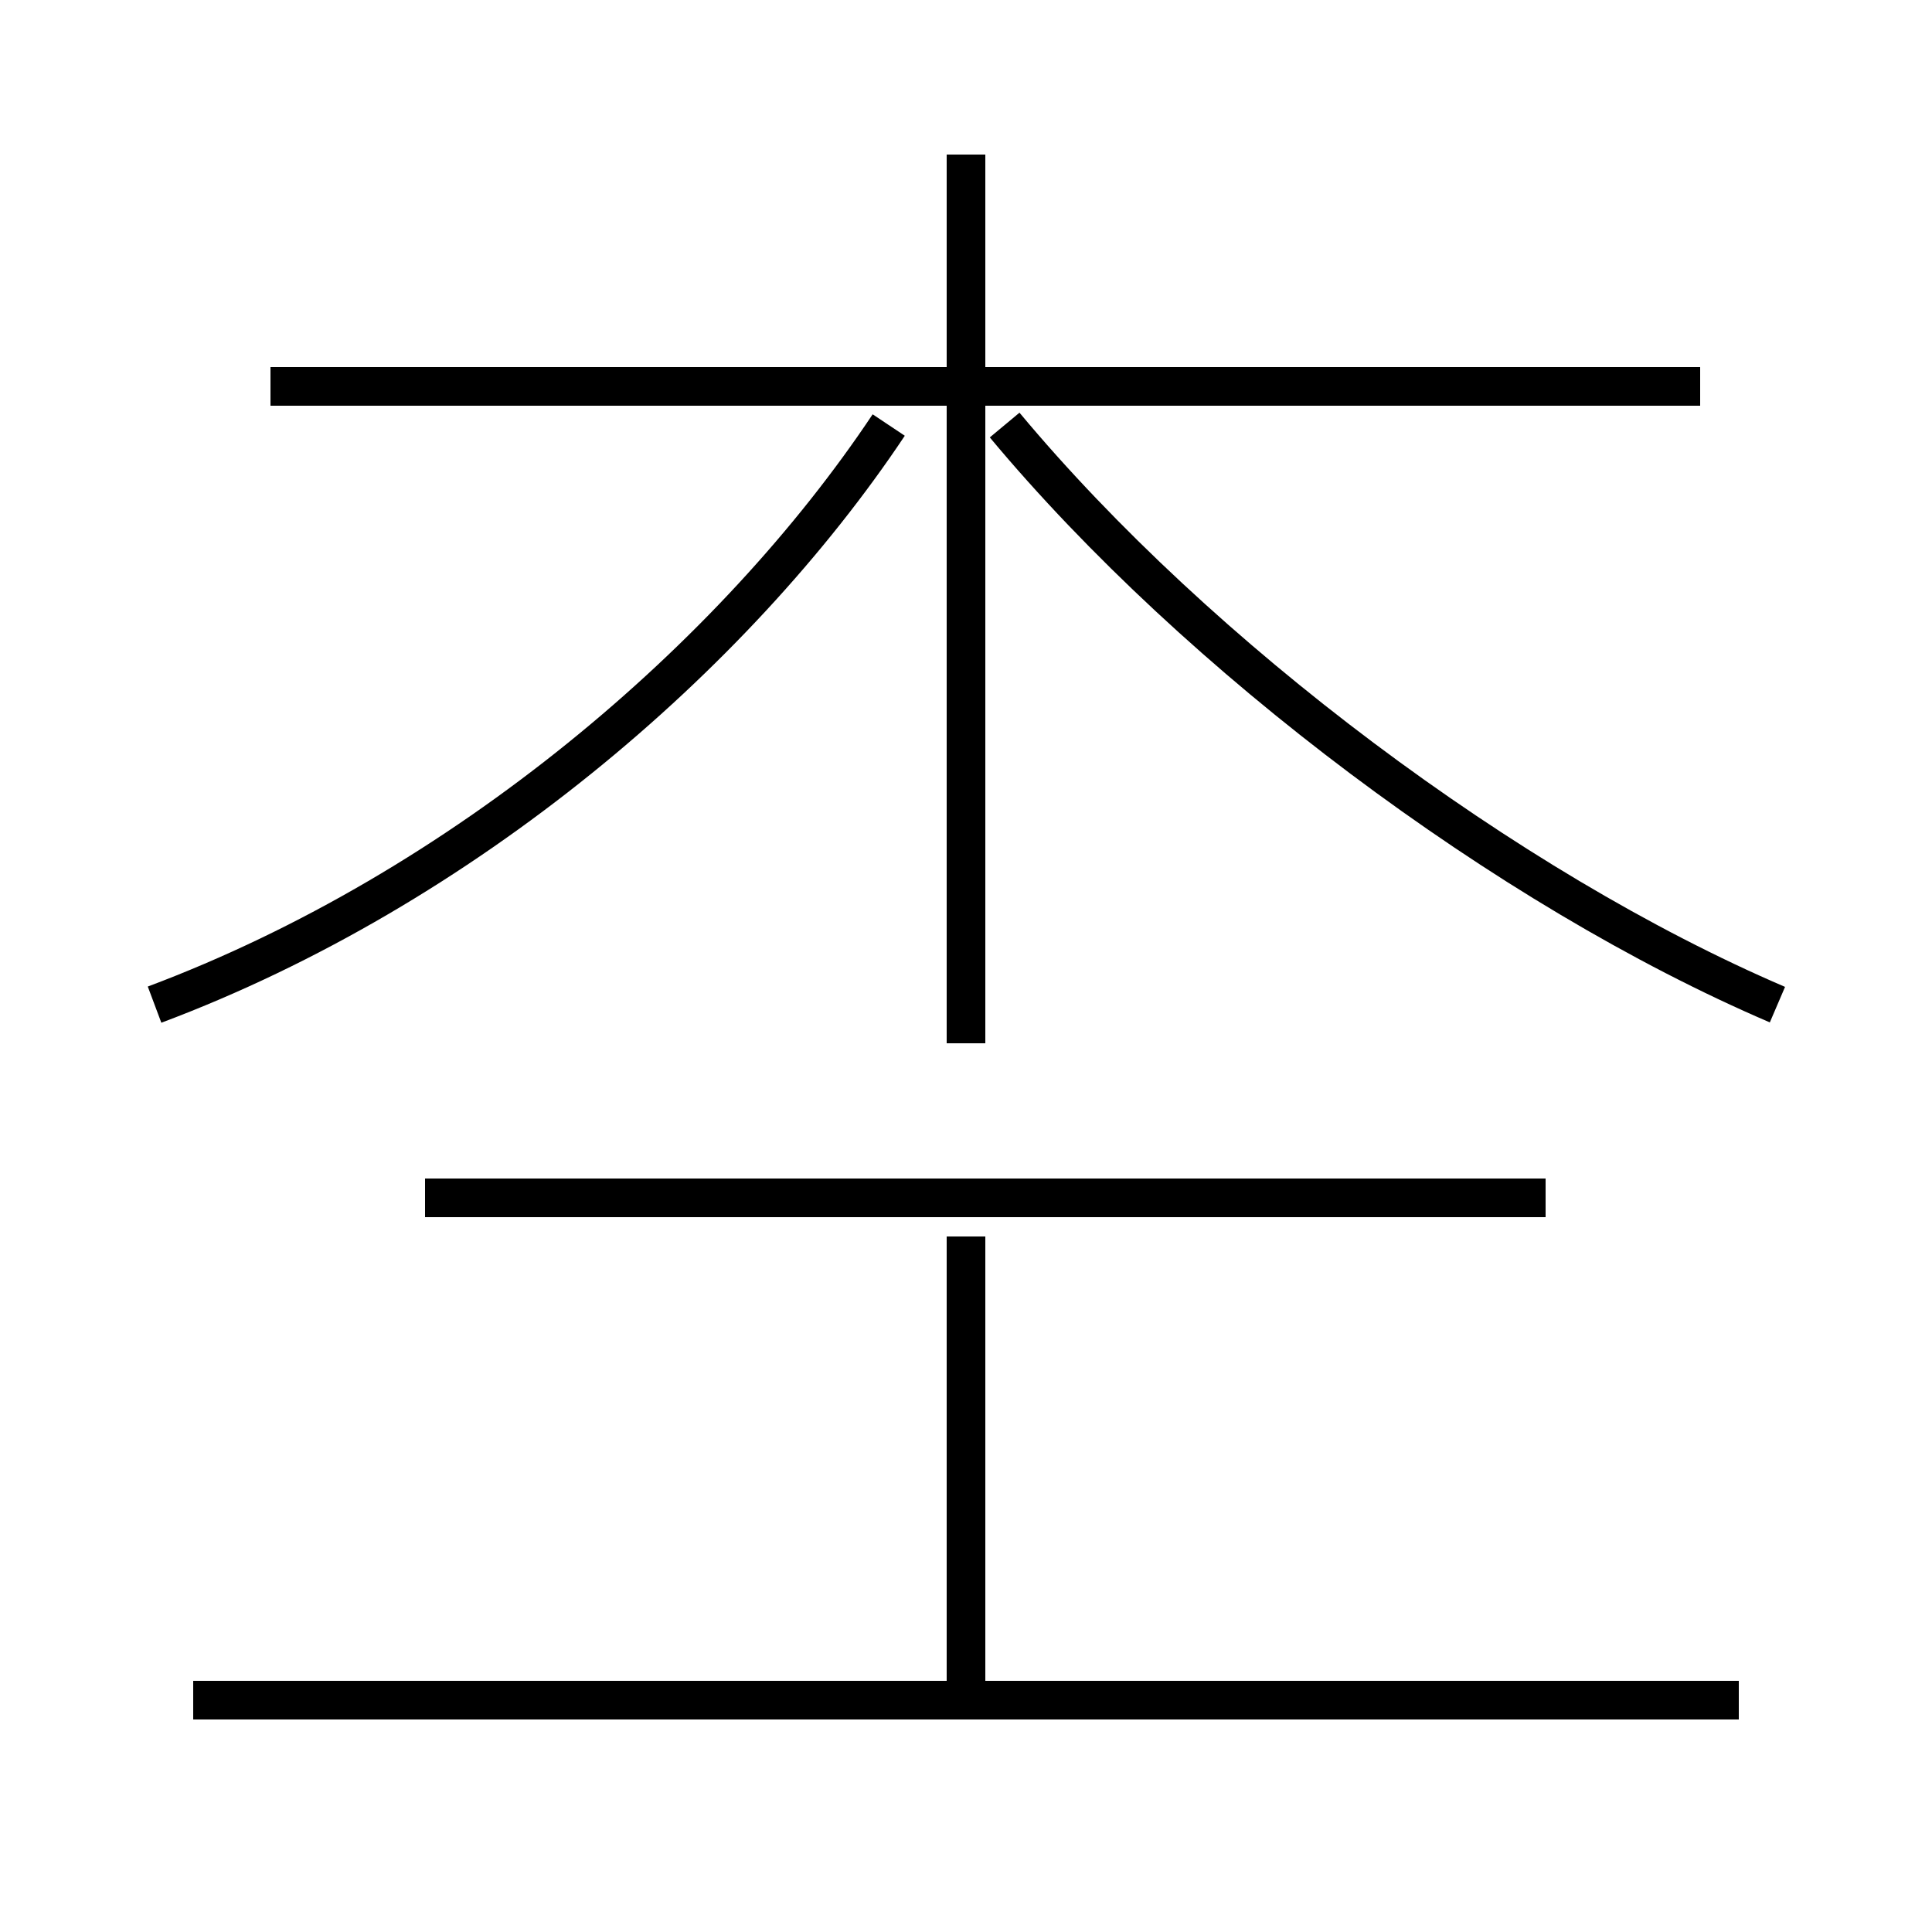 <?xml version='1.0' encoding='utf8'?>
<svg viewBox="0.0 -6.0 50.0 50.0" version="1.1" xmlns="http://www.w3.org/2000/svg">
<rect x="0.0" y="-6.0" width="50.0" height="50.0" fill="#808080" stroke="none"/>
<rect x="-1000" y="-1000" width="2000" height="2000" stroke="white" fill="white"/>
<g style="fill:white;stroke:#000000;  stroke-width:1">
<path d="M 4 -18 C 12 -21 19 -27 23 -33 M 45 0 L 5 0 M 25 0 L 25 -12 M 40 -13 L 11 -13 M 25 -17 L 25 -40 M 44 -34 L 7 -34 M 46 -18 C 39 -21 31 -27 26 -33" transform="translate(0.0 38.0)" />
</g>
</svg>